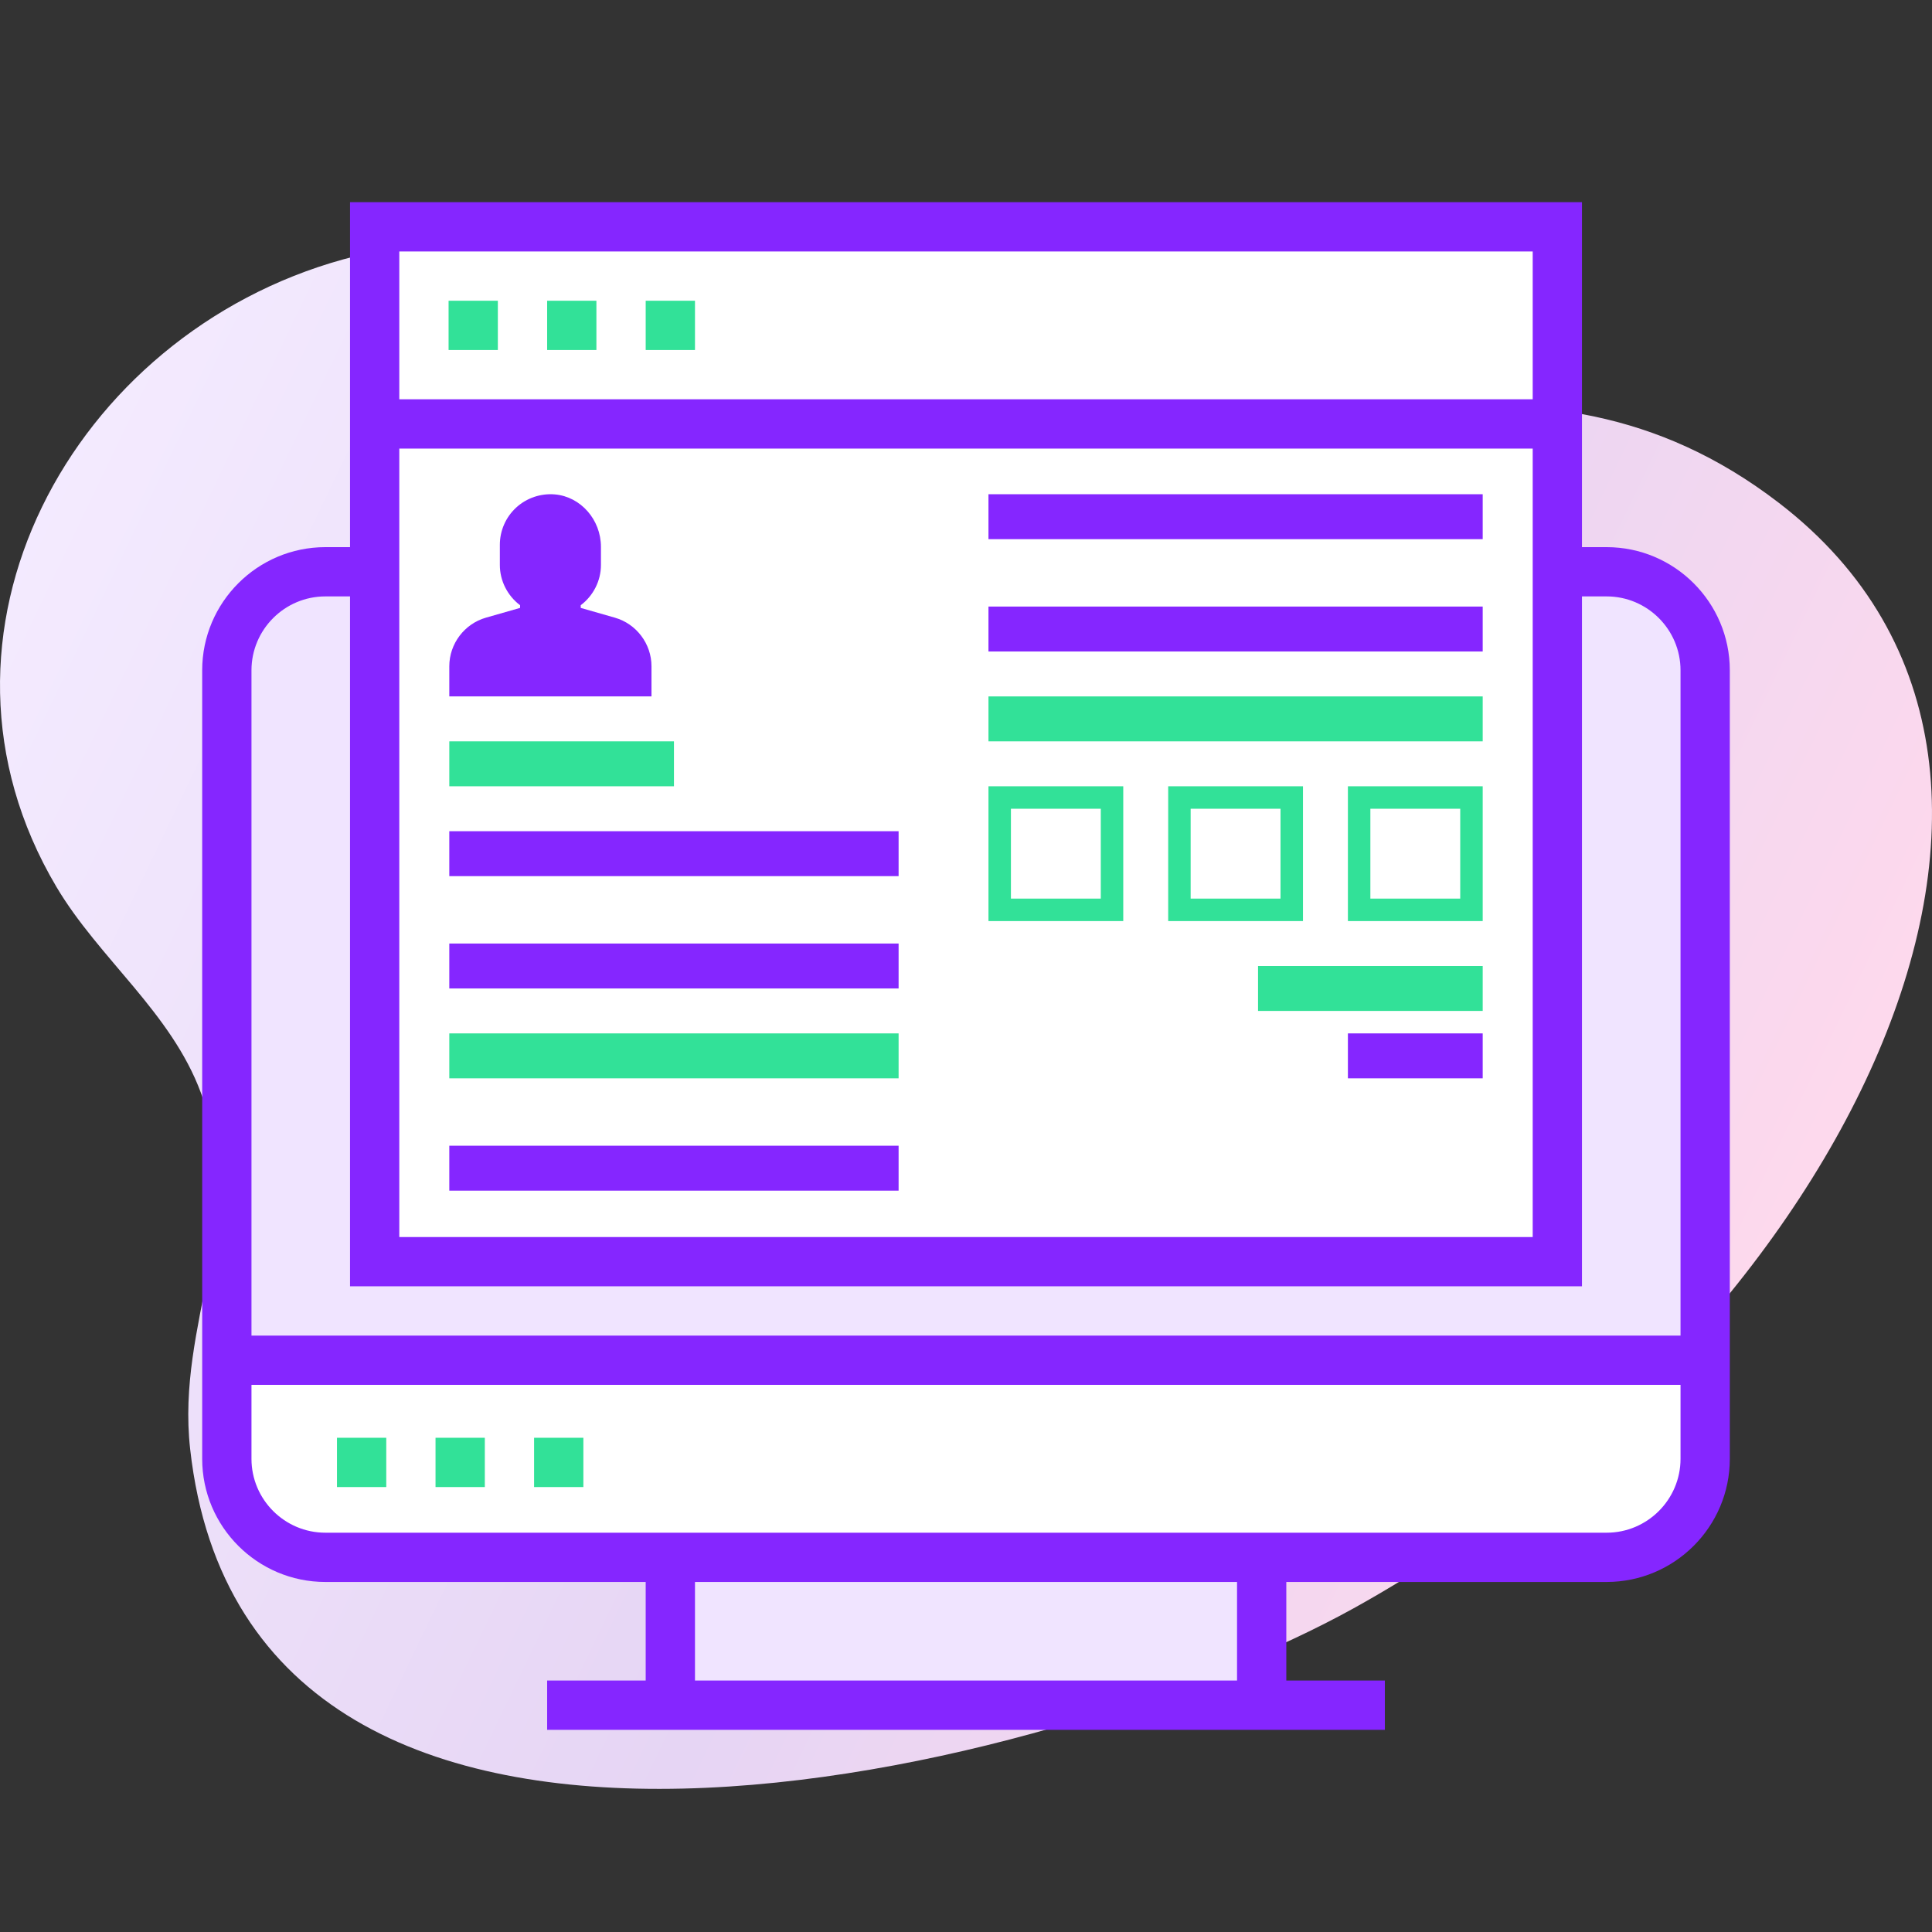 <svg width="86" height="86" viewBox="0 0 86 86" fill="none" xmlns="http://www.w3.org/2000/svg">
<rect x="0" y="0" width="86" height="86" fill="#333333" stroke="none"/>
<path d="M79.193 22.391C68.205 13.943 57.548 20.828 45.66 18.394C33.686 15.942 28.916 7.778 15.278 11.546C3.198 14.885 -4.132 28.268 2.509 39.473C4.401 42.666 7.625 45.075 8.943 48.647C11.068 54.41 7.833 58.835 8.464 64.499C11.086 88.031 47.025 78.916 60.249 71.594C80.989 60.112 95.019 34.558 79.193 22.391Z" fill="url(#paint0_linear)"/>
<rect x="17" y="11" width="52" height="44" fill="white"/>
<rect x="30" y="69" width="26" height="6" fill="#F0E4FF"/>
<rect x="11" y="60" width="65" height="9" rx="2" fill="white"/>
<rect x="11" y="26" width="65" height="35" rx="2" fill="#F0E4FF"/>
<rect x="17" y="19" width="52" height="37" fill="white"/>
<path d="M71.516 24.355H70.419V9H15.581V24.355H14.484C11.46 24.355 9 26.815 9 29.839V64.936C9 67.959 11.46 70.419 14.484 70.419H28.742V74.806H24.355V77H61.645V74.806H57.258V70.419H71.516C74.54 70.419 77 67.959 77 64.936V29.839C77 26.815 74.54 24.355 71.516 24.355ZM17.774 19.968H68.226V55.065H17.774V19.968ZM68.226 11.194V17.774H17.774V11.194H68.226ZM14.484 26.548H15.581V57.258H70.419V26.548H71.516C73.33 26.548 74.806 28.025 74.806 29.839V59.452H11.194V29.839C11.194 28.025 12.67 26.548 14.484 26.548ZM55.065 74.806H30.936V70.419H55.065V74.806ZM71.516 68.226H14.484C12.67 68.226 11.194 66.749 11.194 64.936V61.645H74.806V64.936C74.806 66.749 73.33 68.226 71.516 68.226Z" fill="#8526FF"/>
<path d="M40 51H20V53H40V51Z" fill="#8526FF"/>
<path d="M40 37H20V39H40V37Z" fill="#8526FF"/>
<path d="M66 22H44V24H66V22Z" fill="#8526FF"/>
<path d="M40 42H20V44H40V42Z" fill="#8526FF"/>
<path d="M66 27H44V29H66V27Z" fill="#8526FF"/>
<path d="M25.85 27.06L27.368 27.494C28.329 27.768 29 28.658 29 29.657V31H20V29.657C20 28.658 20.671 27.768 21.632 27.494L23.15 27.06V26.94C22.589 26.518 22.25 25.853 22.25 25.149V24.249C22.25 23.62 22.516 23.015 22.98 22.591C23.443 22.166 24.07 21.954 24.7 22.008C25.85 22.108 26.75 23.134 26.75 24.343V25.15C26.75 25.853 26.411 26.518 25.85 26.941V27.06Z" fill="#8526FF"/>
<path d="M40 46H20V48H40V46Z" fill="#32E198"/>
<path d="M66 31H44V33H66V31Z" fill="#32E198"/>
<path d="M30 33H20V35H30V33Z" fill="#32E198"/>
<path d="M66 43H56V45H66V43Z" fill="#32E198"/>
<path d="M66 46H60V48H66V46Z" fill="#8526FF"/>
<path d="M50 41H44V35H50V41Z" fill="#32E198"/>
<path d="M58 41H52V35H58V41Z" fill="#32E198"/>
<path d="M66 41H60V35H66V41Z" fill="#32E198"/>
<path d="M19.968 15.58H22.161V13.387H19.968V15.58Z" fill="#32E198"/>
<path d="M24.355 15.58H26.548V13.387H24.355V15.58Z" fill="#32E198"/>
<path d="M28.742 15.58H30.936V13.387H28.742V15.58Z" fill="#32E198"/>
<path d="M15 66.194H17.194V64H15V66.194Z" fill="#32E198"/>
<path d="M19.387 66.194H21.581V64H19.387V66.194Z" fill="#32E198"/>
<path d="M23.774 66.194H25.968V64H23.774V66.194Z" fill="#32E198"/>
<rect x="45" y="36" width="4" height="4" fill="white"/>
<rect x="53" y="36" width="4" height="4" fill="white"/>
<rect x="61" y="36" width="4" height="4" fill="white"/>
<defs>
<linearGradient id="paint0_linear" x1="-1.514" y1="25.697" x2="78.277" y2="64.042" gradientUnits="userSpaceOnUse">
<stop stop-color="#F4EBFF"/>
<stop offset="0.583" stop-color="#E6D5F4"/>
<stop offset="0.997" stop-color="#FFD9EC"/>
</linearGradient>
</defs>
</svg>
